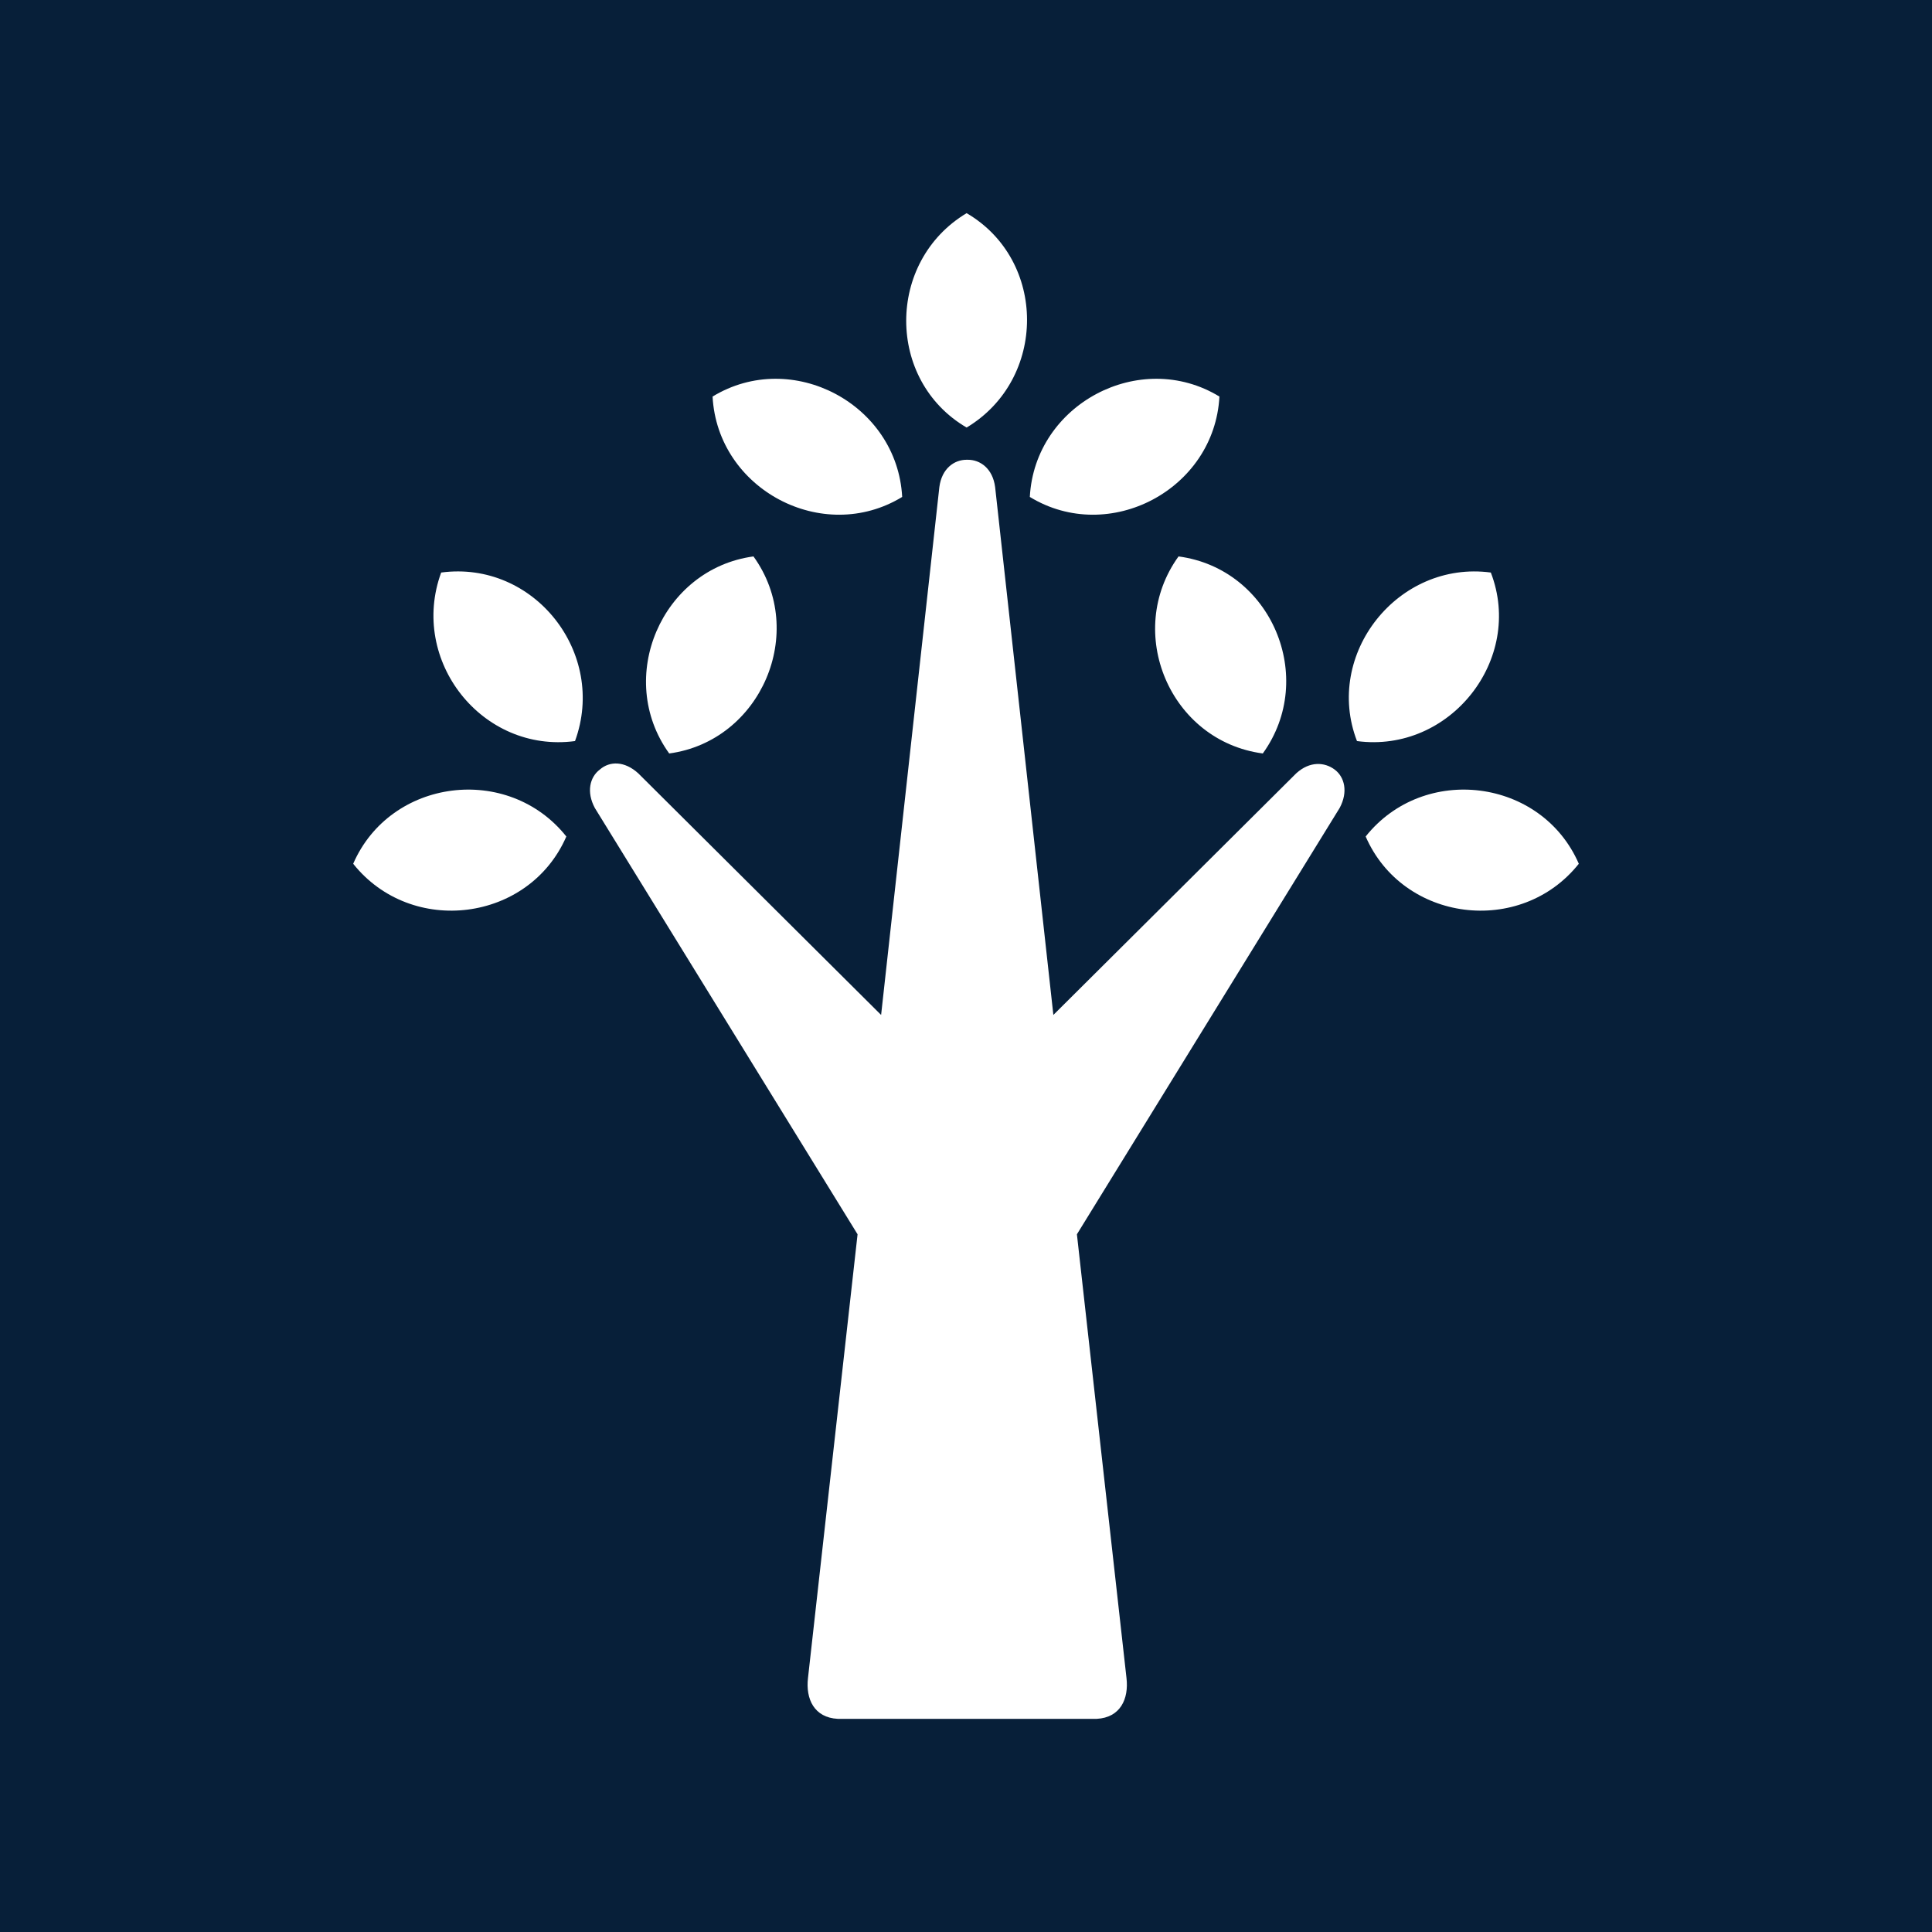<?xml version="1.0" encoding="UTF-8"?>
<svg xmlns="http://www.w3.org/2000/svg" viewBox="0 0 15.59 15.59">
  <defs>
    <style>
      .cls-1 {
        fill: #fff;
        fill-rule: evenodd;
      }

      .cls-2 {
        fill: #071f39;
      }
    </style>
  </defs>
  <g id="Firkant">
    <rect class="cls-2" x="0" y="0" width="15.59" height="15.59"/>
  </g>
  <g id="Cirkel">
    <rect class="cls-2" x="0" y="0" width="15.59" height="15.59" rx="7.8" ry="7.8"/>
  </g>
  <g id="ICONS">
    <path class="cls-1" d="M3.56,4.62c.75-.1,1.34.65,1.08,1.36-.75.1-1.34-.65-1.08-1.36M2.85,6.97c.3-.69,1.25-.81,1.72-.22-.3.69-1.25.81-1.72.22ZM6.08,4.49c.44.61.06,1.49-.68,1.59-.44-.61-.06-1.49.68-1.59ZM12.03,4.62c.27.7-.33,1.46-1.08,1.36-.27-.7.33-1.46,1.08-1.36ZM12.74,6.97c-.3-.69-1.25-.81-1.72-.22.3.69,1.25.81,1.72.22ZM9.51,4.49c.75.1,1.12.98.68,1.59-.75-.1-1.12-.98-.68-1.59ZM7.8,3.45c.65-.39.65-1.35,0-1.73-.65.39-.65,1.35,0,1.73ZM9.84,3.2c-.04.75-.89,1.2-1.53.81.04-.75.89-1.2,1.53-.81ZM5.75,3.2c.64-.39,1.49.06,1.53.81-.64.39-1.49-.06-1.53-.81ZM7.8,3.71c-.1,0-.2.07-.22.22l-.47,4.26-1.96-1.95c-.11-.1-.23-.1-.31-.03-.08.06-.11.18-.04.31l2.12,3.44-.4,3.58c-.02.17.05.32.24.33h2.09c.19-.01.26-.16.24-.33l-.4-3.58,2.12-3.44c.07-.13.04-.25-.04-.31-.08-.06-.2-.07-.31.03l-1.96,1.95-.47-4.26c-.02-.15-.12-.22-.22-.22Z"/>
  </g>
</svg>